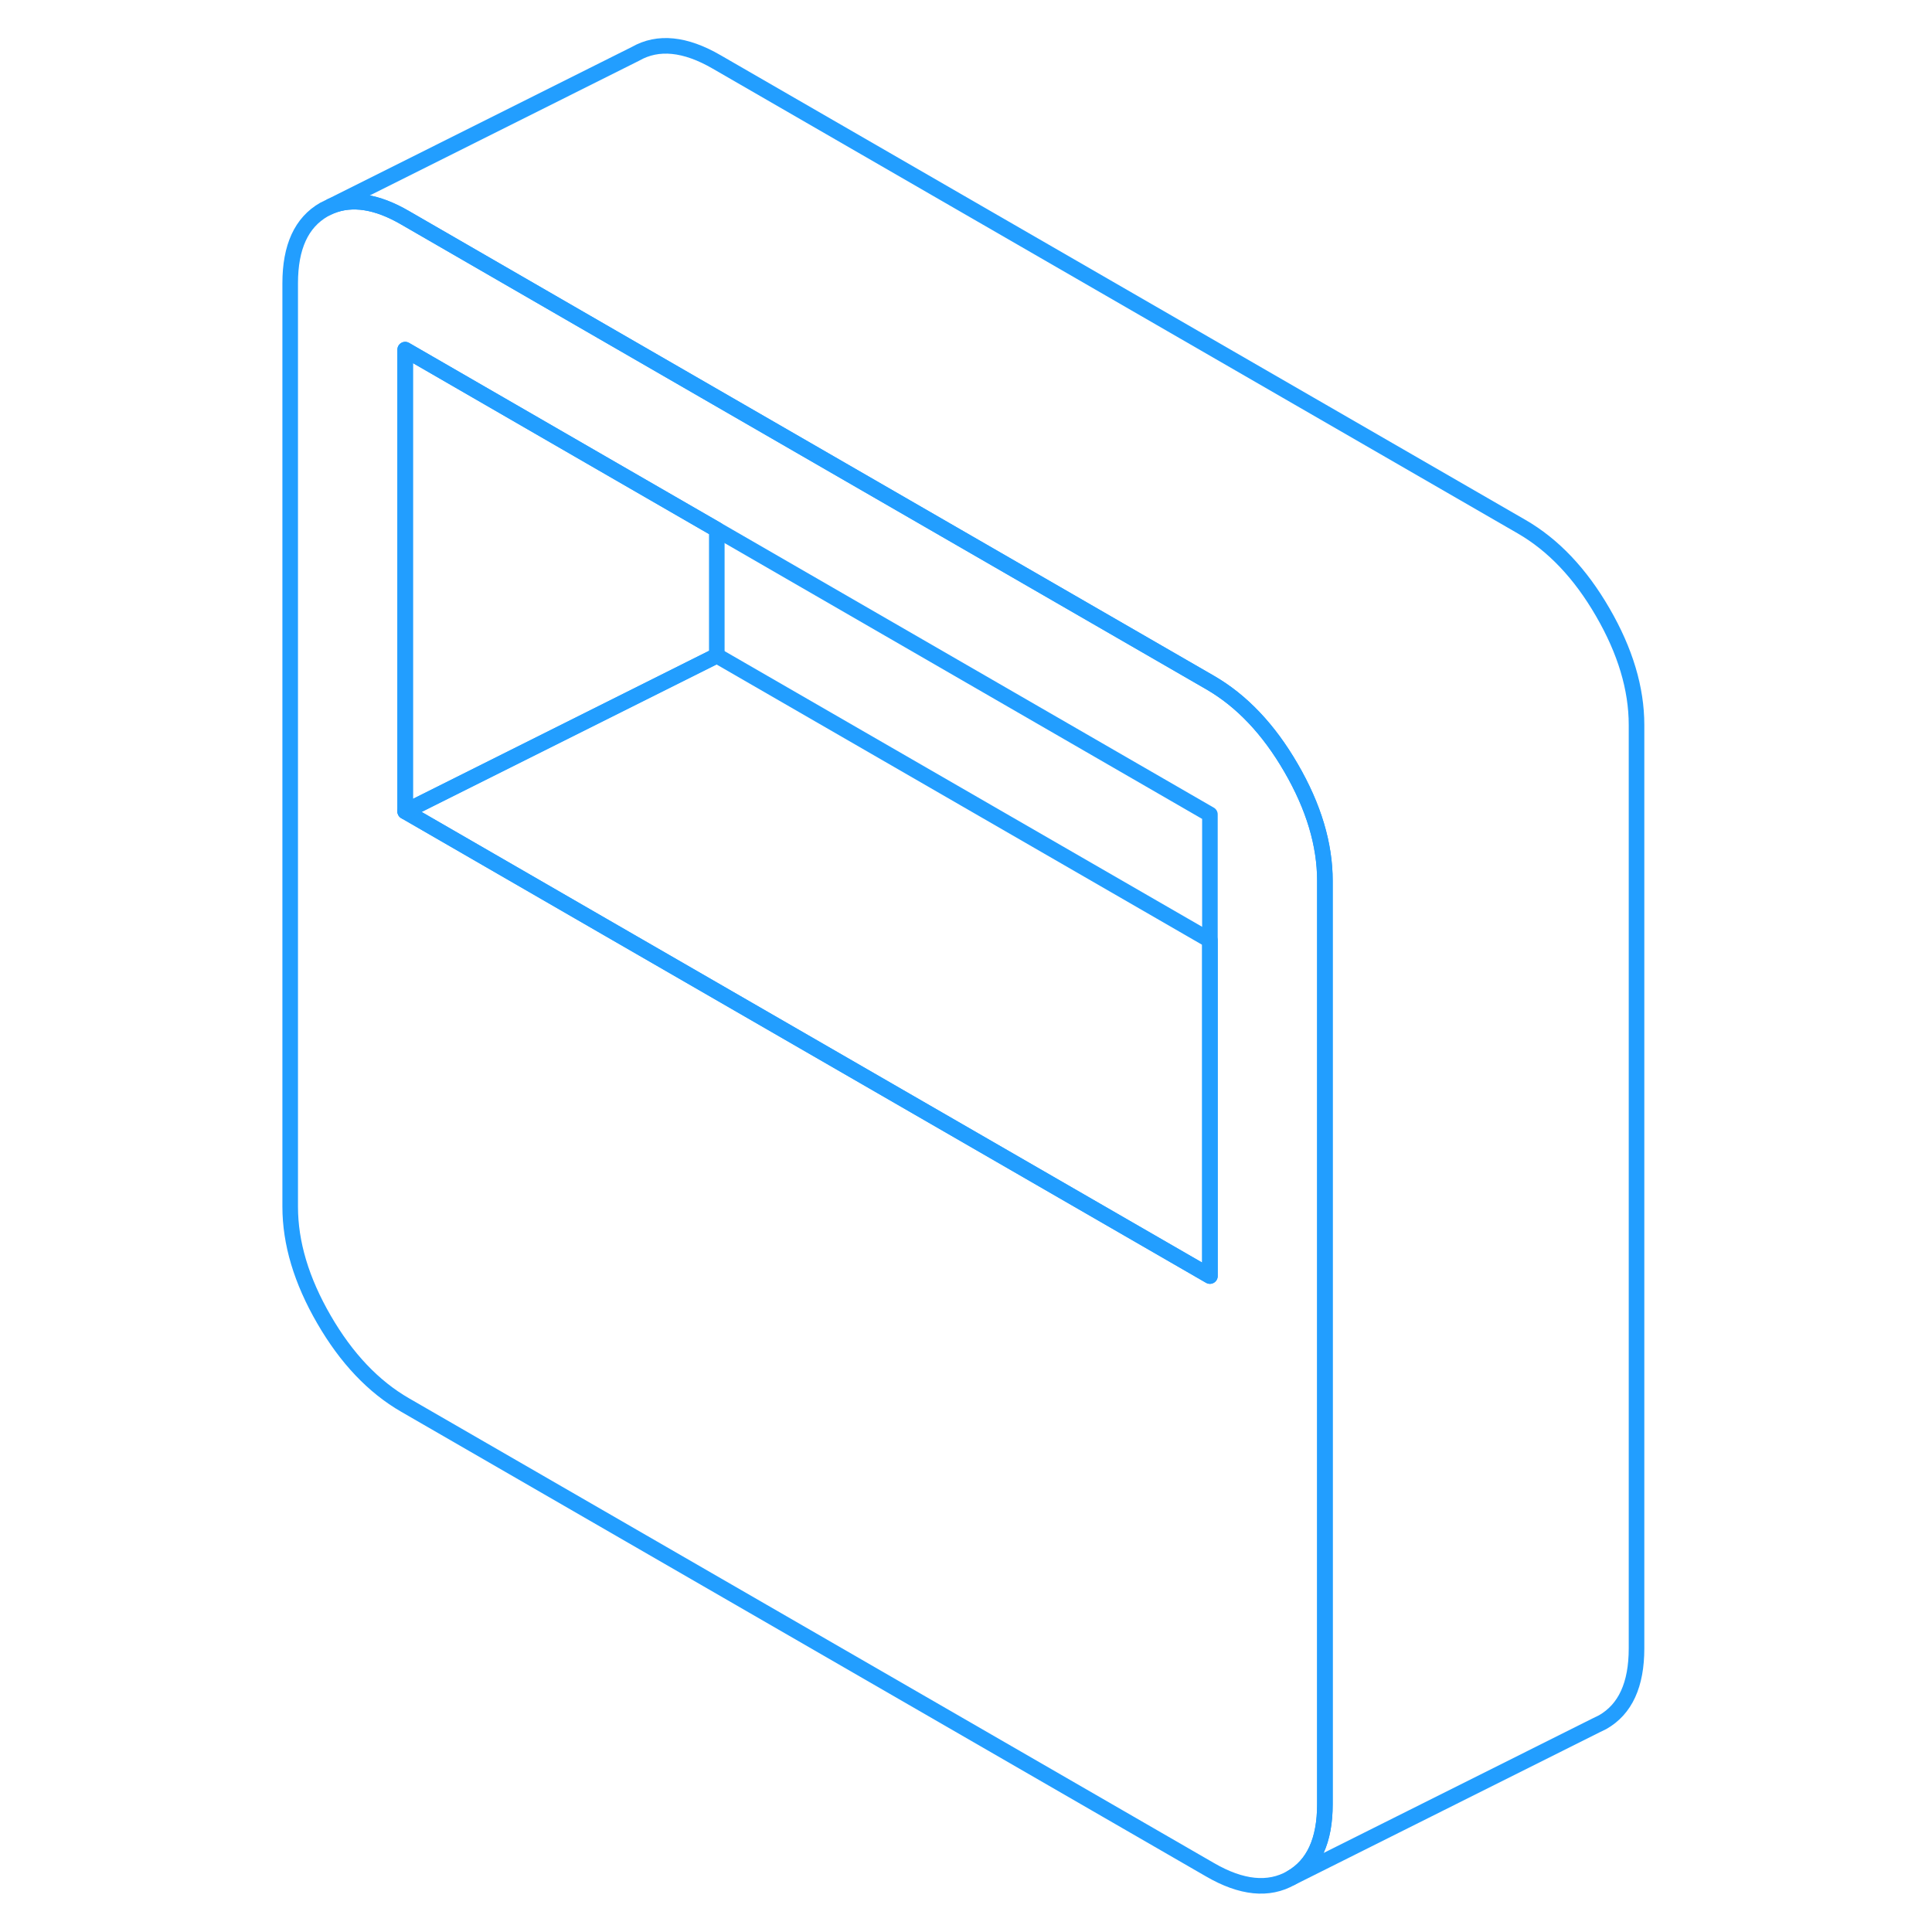 <svg width="48" height="48" viewBox="0 0 91 124" fill="none" xmlns="http://www.w3.org/2000/svg" stroke-width="1px" stroke-linecap="round" stroke-linejoin="round"><path d="M66.365 49.29C64.925 46.8 63.185 44.97 61.155 43.8L29.505 25.53L22.125 21.27L9.505 13.98C7.685 12.92 6.095 12.68 4.745 13.23L4.295 13.45C2.845 14.28 2.125 15.85 2.125 18.18V77.45C2.125 79.78 2.845 82.19 4.295 84.69C5.735 87.18 7.475 89.01 9.505 90.18L61.155 120C63.185 121.18 64.925 121.35 66.365 120.53C67.815 119.7 68.535 118.13 68.535 115.8V56.53C68.535 54.2 67.815 51.79 66.365 49.29ZM61.155 81.9L22.125 59.37L9.505 52.08V22.44L22.125 29.73L29.505 33.99L61.155 52.27V81.9Z" stroke="#229EFF" stroke-linejoin="round"/><path d="M61.156 60.35V81.9L22.126 59.37L9.506 52.08L29.506 42.08L61.156 60.35Z" stroke="#229EFF" stroke-linejoin="round"/><path d="M29.506 33.99V42.08L9.506 52.08V22.44L22.126 29.73L29.506 33.99Z" stroke="#229EFF" stroke-linejoin="round"/><path d="M88.536 46.53V105.8C88.536 108.13 87.816 109.7 86.366 110.53L85.916 110.75L66.366 120.53C67.816 119.7 68.536 118.13 68.536 115.8V56.53C68.536 54.2 67.816 51.79 66.366 49.29C64.926 46.8 63.186 44.97 61.156 43.8L29.506 25.53L22.126 21.27L9.506 13.98C7.686 12.92 6.096 12.68 4.746 13.23L24.296 3.45C25.736 2.63 27.476 2.8 29.506 3.98L81.156 33.8C83.186 34.97 84.926 36.8 86.366 39.29C87.816 41.79 88.536 44.2 88.536 46.53Z" stroke="#229EFF" stroke-linejoin="round"/></svg>